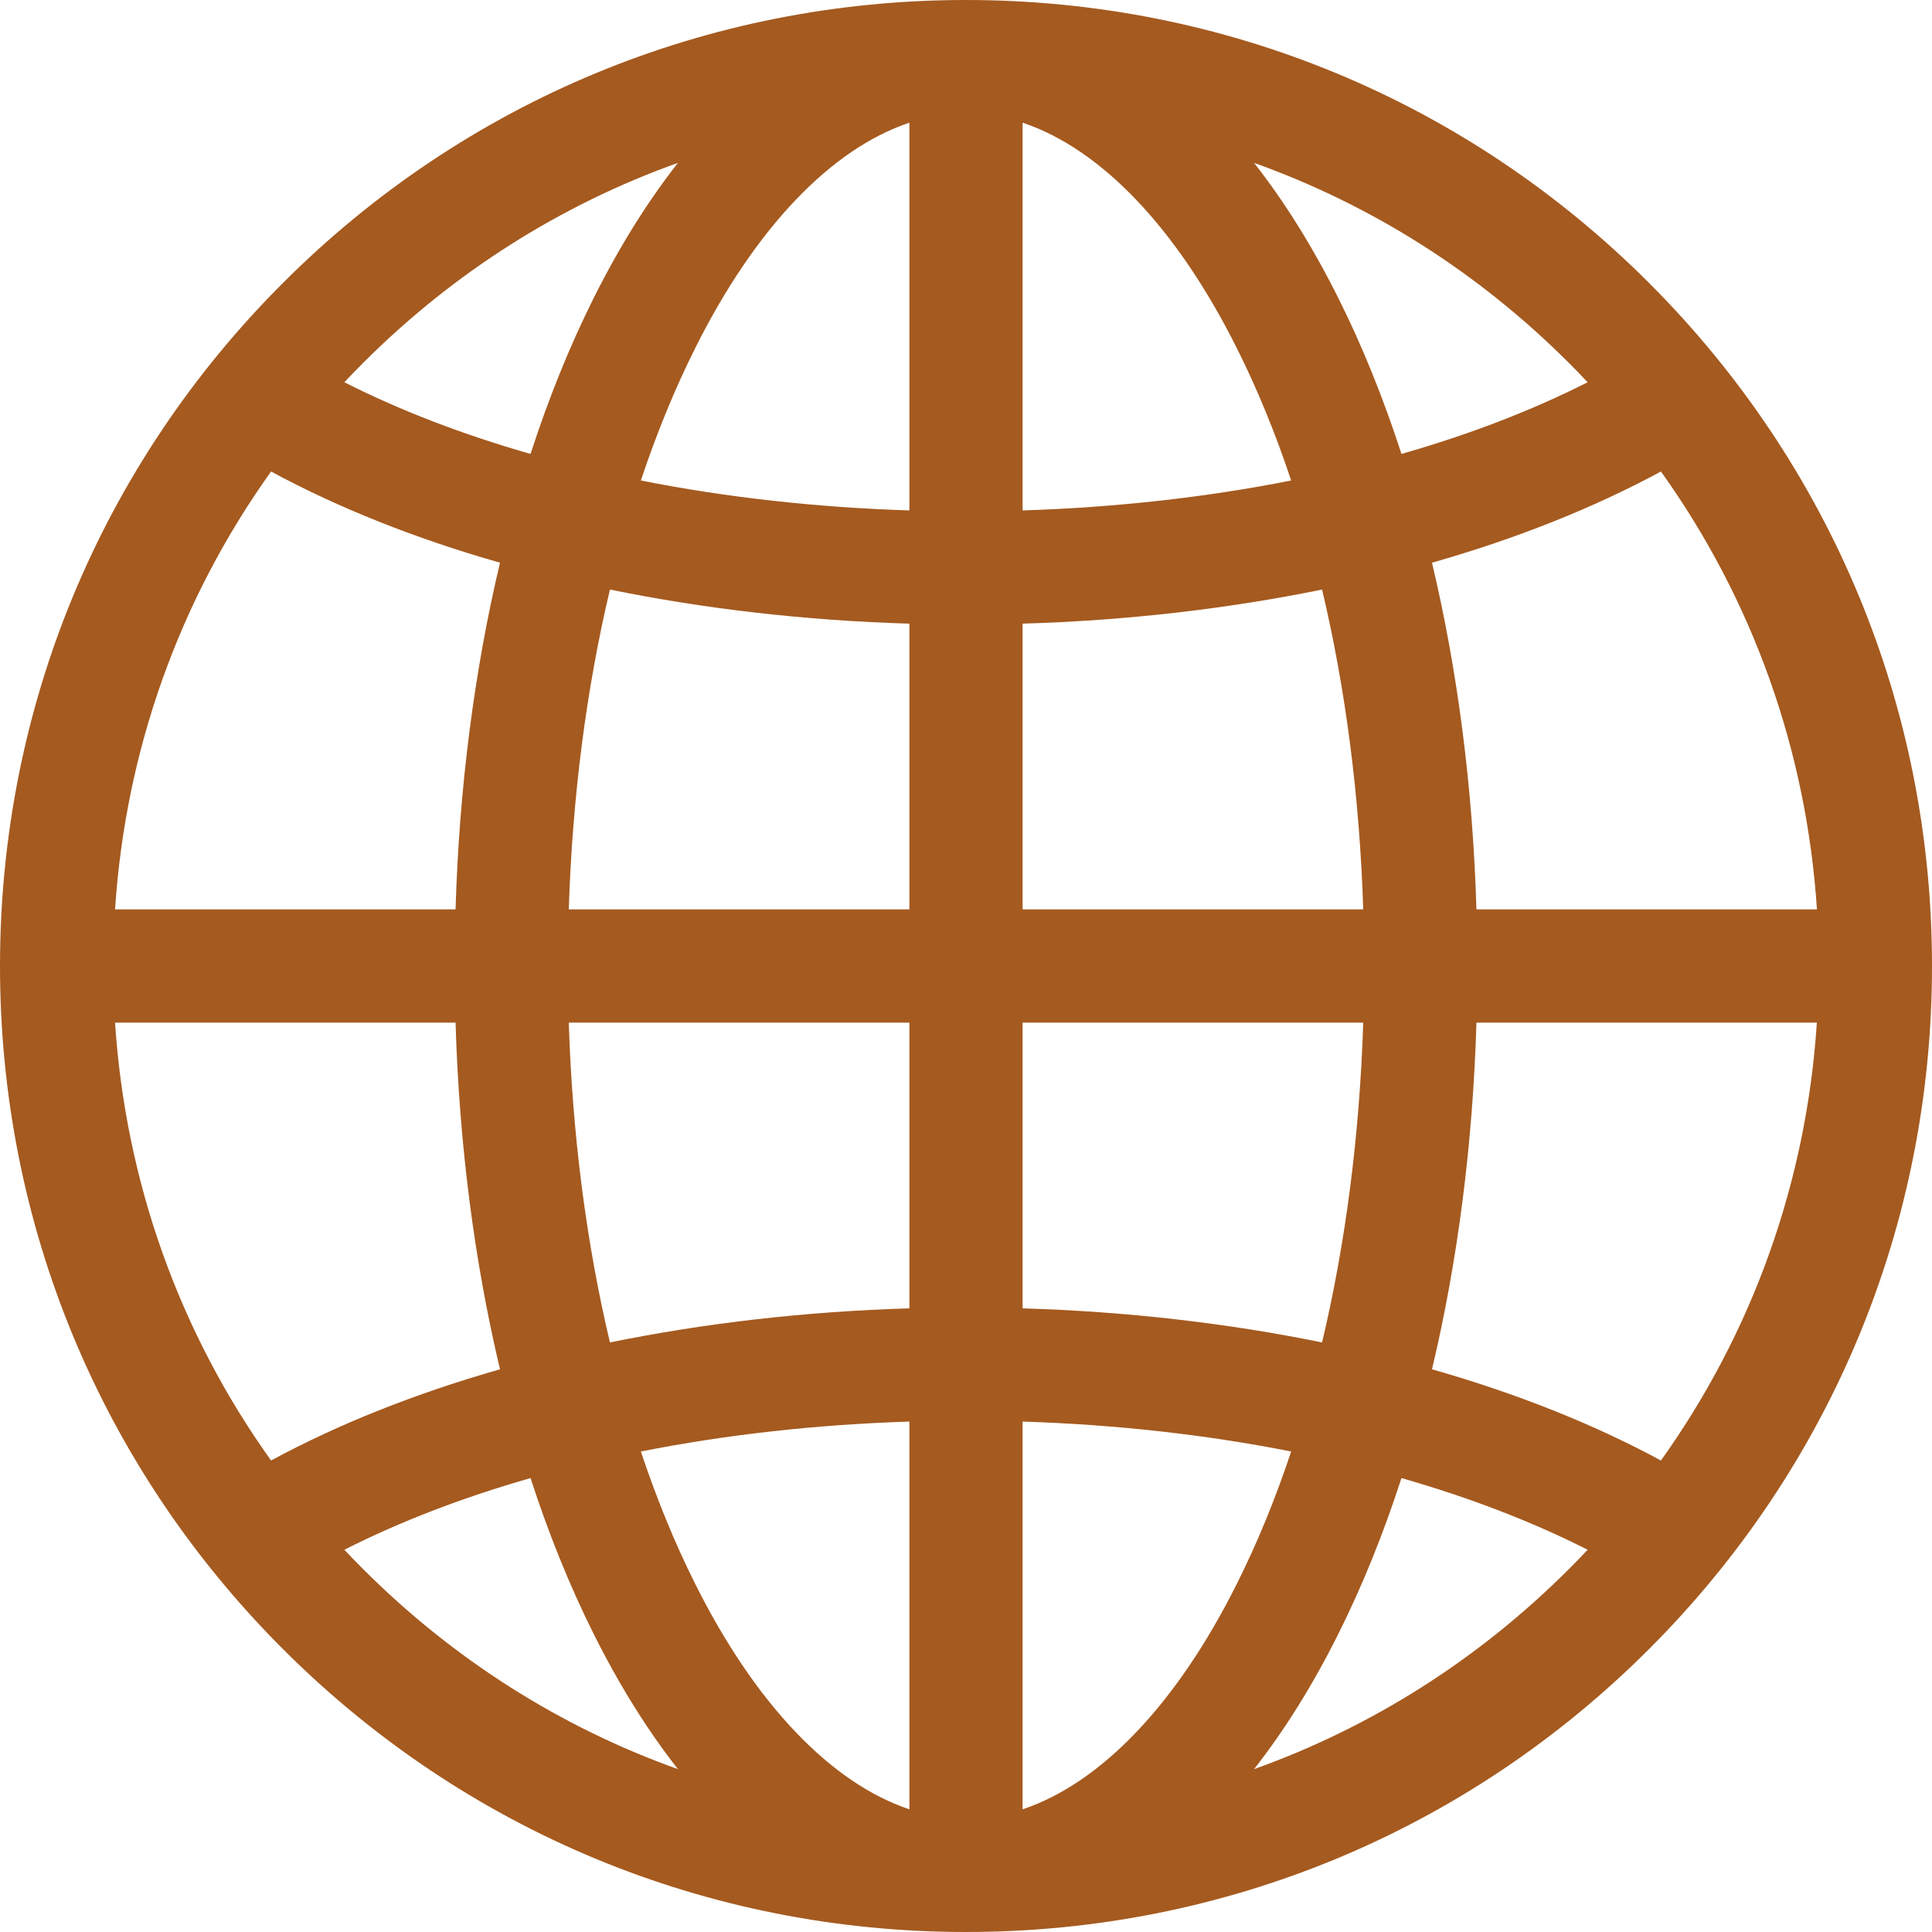 <svg width="20" height="20" viewBox="0 0 20 20" fill="none" xmlns="http://www.w3.org/2000/svg"><g id="Globalization" clip-path="url(#clip0_616_7419)"><path id="Vector" d="M17.071 2.929C15.182 1.04 12.671 0 10 0C7.329 0 4.818 1.04 2.929 2.929C1.04 4.818 0 7.329 0 10C0 12.671 1.04 15.182 2.929 17.071C4.818 18.96 7.329 20 10 20C12.671 20 15.182 18.96 17.071 17.071C18.96 15.182 20 12.671 20 10C20 7.329 18.96 4.818 17.071 2.929ZM10.586 6.456C11.662 6.424 12.707 6.303 13.686 6.103C13.93 7.13 14.075 8.25 14.112 9.414H10.586V6.456ZM10.586 5.284V1.27C11.396 1.541 12.181 2.358 12.804 3.605C13.016 4.028 13.204 4.487 13.366 4.974C12.49 5.148 11.553 5.253 10.586 5.284ZM9.414 1.27V5.284C8.447 5.253 7.51 5.148 6.634 4.974C6.797 4.487 6.984 4.028 7.196 3.605C7.819 2.358 8.604 1.541 9.414 1.27ZM9.414 6.456V9.414H5.888C5.925 8.25 6.07 7.13 6.314 6.103C7.293 6.303 8.338 6.424 9.414 6.456ZM4.716 9.414H1.191C1.299 7.768 1.856 6.209 2.806 4.881C3.505 5.259 4.305 5.577 5.176 5.825C4.91 6.944 4.753 8.158 4.716 9.414ZM4.716 10.586C4.753 11.842 4.91 13.056 5.176 14.175C4.305 14.423 3.505 14.741 2.806 15.119C1.856 13.791 1.299 12.232 1.191 10.586H4.716ZM5.888 10.586H9.414V13.544C8.338 13.576 7.293 13.697 6.314 13.897C6.07 12.87 5.925 11.75 5.888 10.586ZM9.414 14.716V18.73C8.604 18.459 7.819 17.642 7.196 16.395C6.984 15.972 6.797 15.513 6.634 15.026C7.51 14.852 8.447 14.747 9.414 14.716ZM10.586 18.73V14.716C11.553 14.747 12.49 14.852 13.366 15.026C13.204 15.513 13.016 15.972 12.804 16.395C12.181 17.642 11.396 18.459 10.586 18.73ZM10.586 13.544V10.586H14.112C14.075 11.75 13.93 12.87 13.686 13.897C12.707 13.697 11.662 13.576 10.586 13.544ZM15.284 10.586H18.808C18.701 12.232 18.143 13.791 17.194 15.119C16.495 14.741 15.695 14.423 14.824 14.175C15.09 13.056 15.247 11.842 15.284 10.586ZM15.284 9.414C15.247 8.158 15.09 6.944 14.824 5.825C15.695 5.577 16.495 5.259 17.194 4.881C18.144 6.209 18.701 7.768 18.809 9.414H15.284ZM16.435 3.957C15.859 4.249 15.211 4.498 14.508 4.699C14.321 4.123 14.102 3.58 13.852 3.081C13.587 2.551 13.295 2.085 12.982 1.686C14.194 2.119 15.305 2.82 16.242 3.758C16.308 3.823 16.372 3.89 16.435 3.957ZM7.018 1.686C6.705 2.085 6.413 2.551 6.148 3.081C5.898 3.58 5.679 4.123 5.492 4.699C4.789 4.498 4.141 4.249 3.565 3.957C3.628 3.89 3.692 3.823 3.758 3.758C4.695 2.82 5.806 2.119 7.018 1.686ZM3.565 16.043C4.141 15.751 4.789 15.502 5.492 15.301C5.679 15.877 5.898 16.42 6.148 16.919C6.413 17.449 6.705 17.915 7.018 18.314C5.806 17.881 4.695 17.18 3.758 16.242C3.692 16.177 3.628 16.11 3.565 16.043ZM12.982 18.314C13.295 17.915 13.587 17.449 13.852 16.919C14.102 16.42 14.321 15.877 14.508 15.301C15.211 15.502 15.859 15.751 16.435 16.043C16.372 16.11 16.308 16.177 16.242 16.242C15.305 17.18 14.194 17.881 12.982 18.314Z" fill="#A55A1F"/></g><defs><clipPath id="clip0_616_7419"><path fill="#fff" d="M0 0H20V20H0z"/></clipPath></defs></svg>